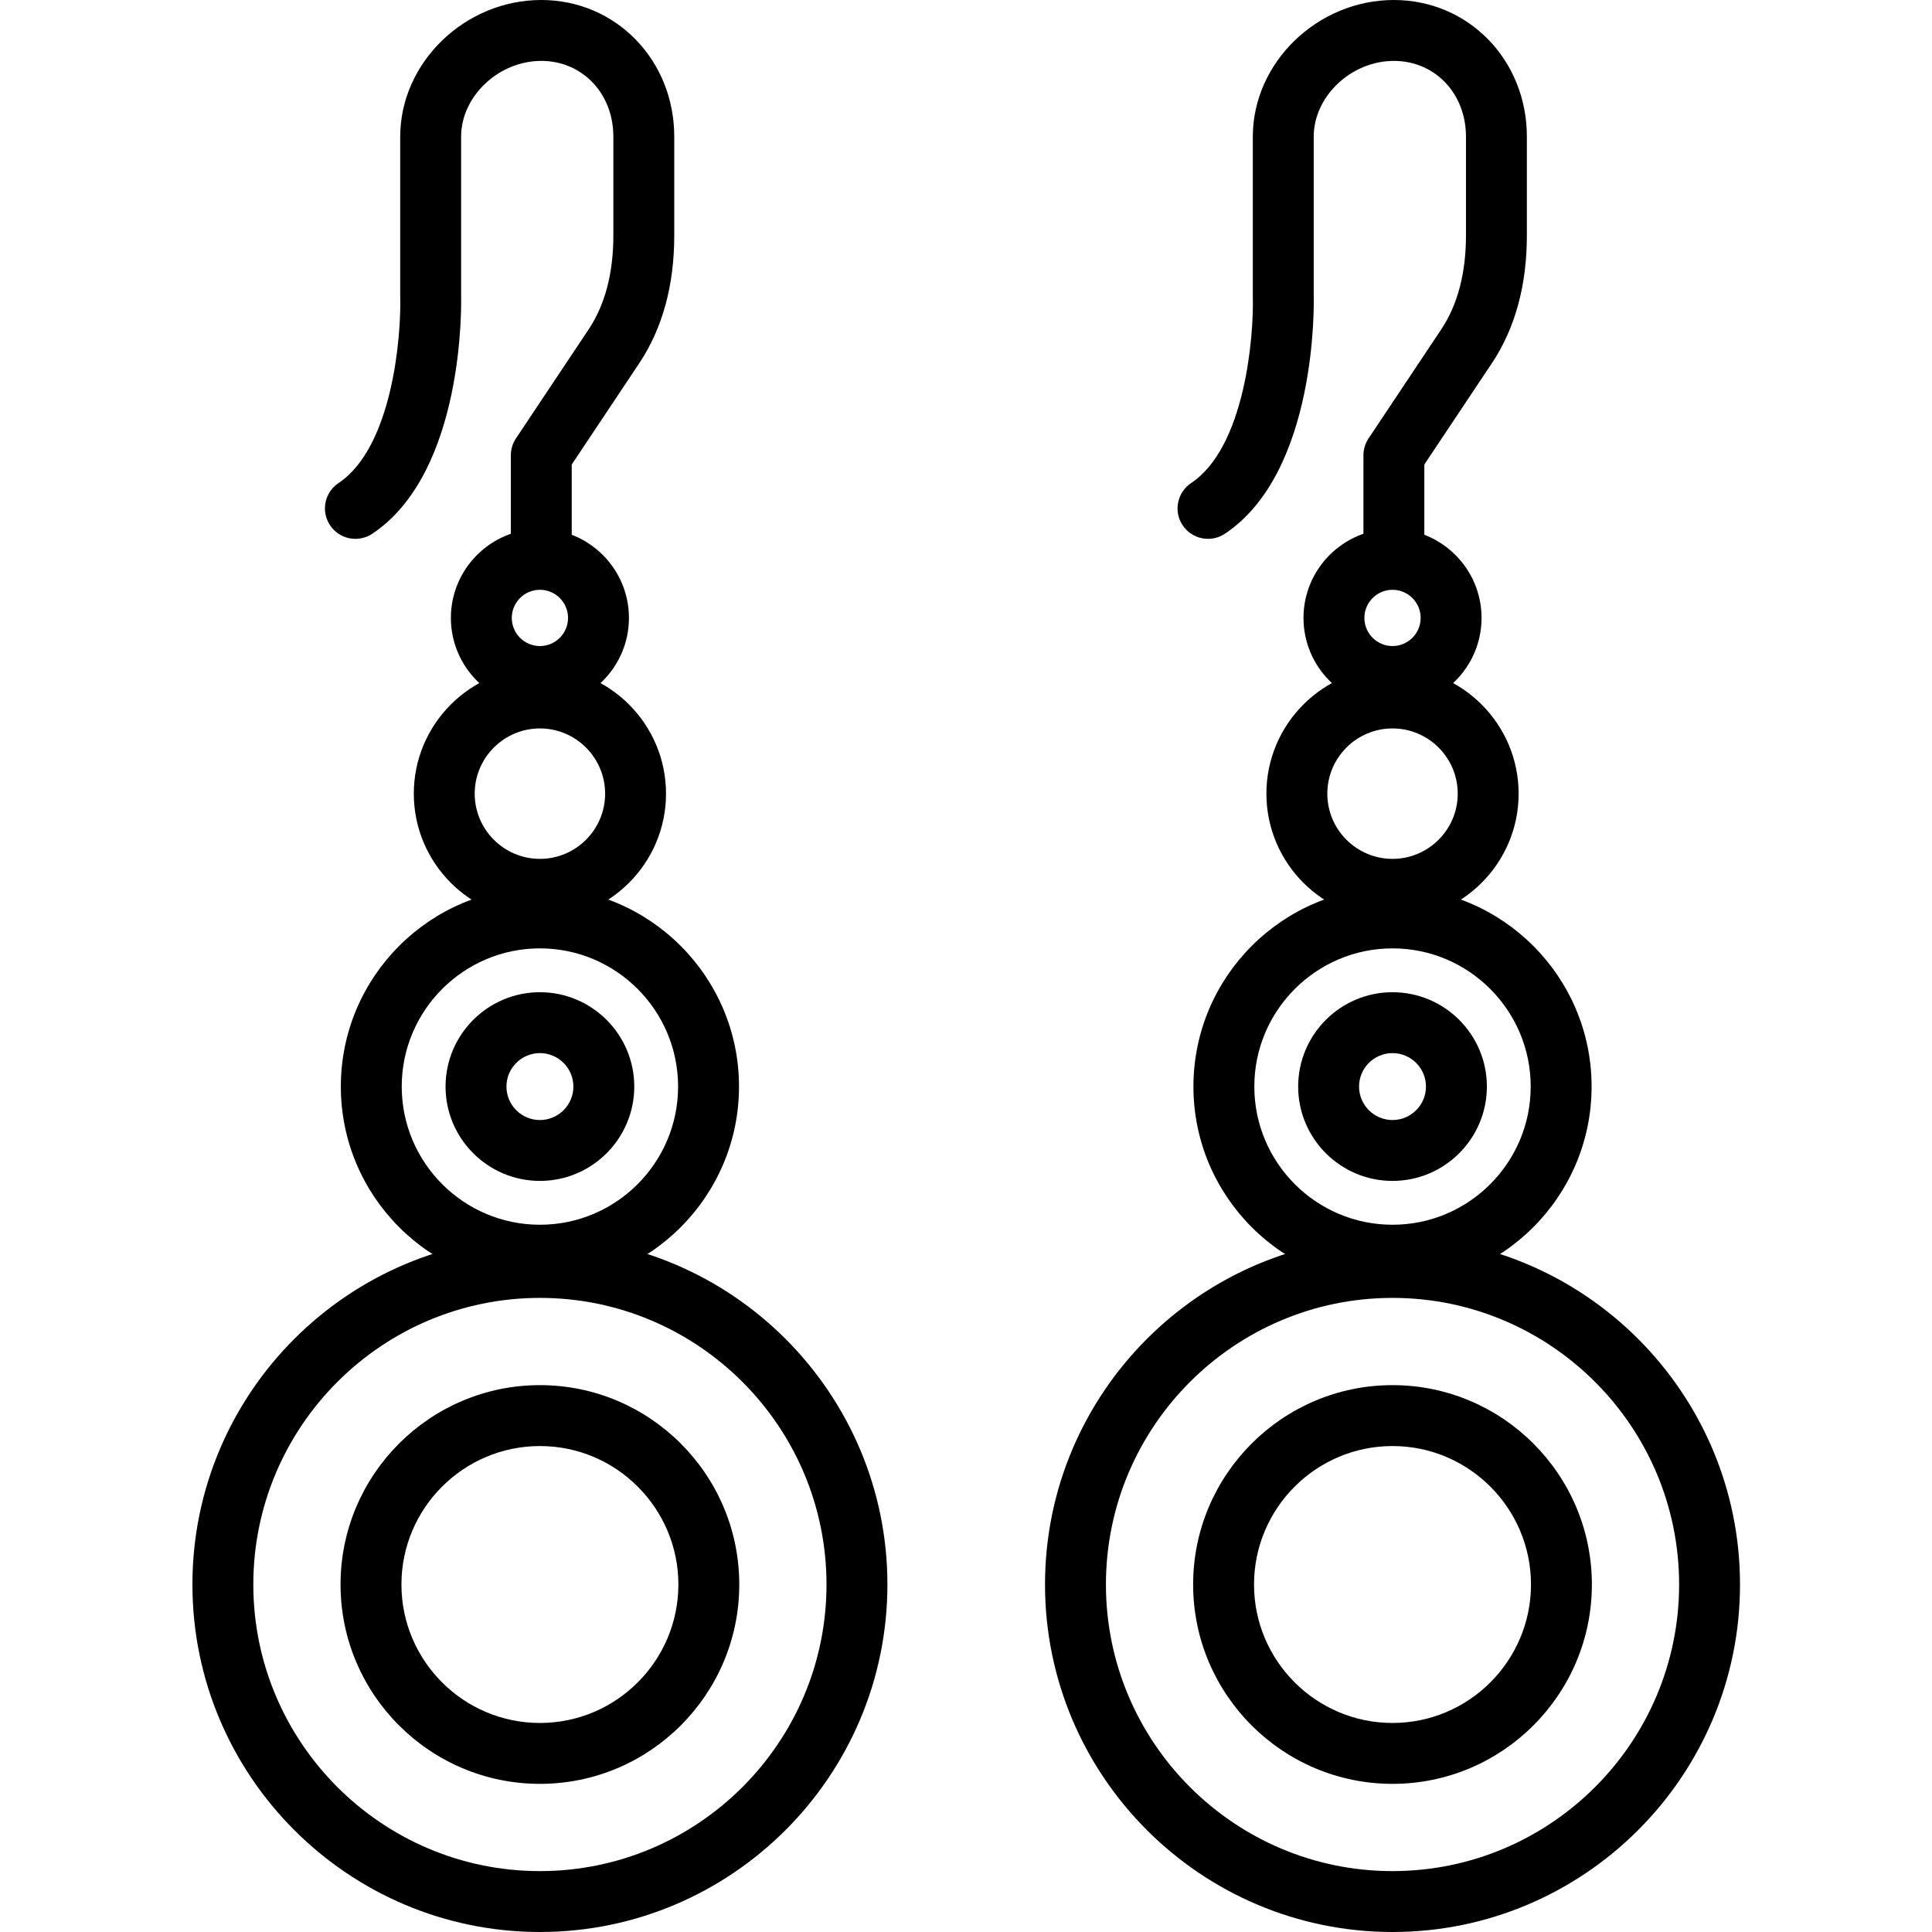 <svg height="433pt" viewBox="-43 0 433 433.138" width="433pt" xmlns="http://www.w3.org/2000/svg"><path d="m269.43 126.758c-3.773 0-6.828-3.055-6.828-6.824v-17.859c0-1.344.398-2.664 1.148-3.785l16.285-24.43c3.688-5.531 5.555-12.621 5.555-21.07v-22.152c0-9.684-6.945-16.984-16.16-16.984-9.574 0-17.973 7.938-17.973 16.984v35.719c.039 1.426.844 39.469-19.914 53.305-3.152 2.086-7.379 1.238-9.469-1.895-2.094-3.137-1.238-7.375 1.895-9.465 12.074-8.047 14.078-32.871 13.832-41.754v-35.91c0-16.605 14.48-30.637 31.625-30.637 16.723 0 29.816 13.457 29.816 30.637v22.152c0 11.195-2.641 20.828-7.848 28.645l-15.141 22.707v15.793c0 3.77-3.051 6.824-6.824 6.824zm0 0"/><path d="m269.121 158.492c-11.004 0-19.957-8.953-19.957-19.957 0-11.008 8.953-19.961 19.957-19.961 11.008 0 19.961 8.953 19.961 19.957 0 11.008-8.953 19.961-19.961 19.961zm0-26.266c-3.48 0-6.305 2.828-6.305 6.305s2.824 6.309 6.305 6.309c3.48 0 6.309-2.832 6.309-6.309s-2.828-6.305-6.309-6.305zm0 0"/><path d="m269.121 206.207c-15.586 0-28.273-12.684-28.273-28.273 0-15.594 12.688-28.277 28.273-28.277 15.586 0 28.273 12.684 28.273 28.277 0 15.59-12.688 28.273-28.273 28.273zm0-42.898c-8.059 0-14.617 6.562-14.617 14.625 0 8.059 6.559 14.617 14.617 14.617s14.621-6.559 14.621-14.617c0-8.062-6.559-14.625-14.621-14.625zm0 0"/><path d="m269.121 288.23c-24.613 0-44.633-20.02-44.633-44.633 0-24.613 20.02-44.633 44.633-44.633 24.613 0 44.633 20.02 44.633 44.633 0 24.613-20.02 44.633-44.633 44.633zm0-75.613c-17.078 0-30.98 13.898-30.98 30.98 0 17.082 13.902 30.98 30.98 30.98 17.082 0 30.98-13.898 30.98-30.98 0-17.082-13.898-30.98-30.98-30.98zm0 0"/><path d="m269.121 264.75c-11.668 0-21.152-9.488-21.152-21.152 0-11.664 9.484-21.152 21.152-21.152 11.668 0 21.156 9.488 21.156 21.152 0 11.664-9.488 21.152-21.156 21.152zm0-28.652c-4.133 0-7.5 3.363-7.5 7.5 0 4.137 3.367 7.504 7.5 7.504 4.133 0 7.5-3.367 7.5-7.504 0-4.137-3.367-7.5-7.5-7.5zm0 0"/><path d="m269.121 433.137c-42.961 0-77.906-34.949-77.906-77.902 0-42.961 34.949-77.91 77.906-77.91 42.961 0 77.906 34.949 77.906 77.91 0 42.953-34.945 77.902-77.906 77.902zm0-142.16c-35.426 0-64.25 28.828-64.25 64.258 0 35.426 28.824 64.25 64.25 64.25 35.426 0 64.254-28.824 64.254-64.25 0-35.43-28.828-64.258-64.254-64.258zm0 0"/><path d="m269.121 399.926c-24.645 0-44.699-20.051-44.699-44.691 0-24.648 20.055-44.699 44.699-44.699 24.648 0 44.695 20.051 44.695 44.699 0 24.641-20.047 44.691-44.695 44.691zm0-75.734c-17.117 0-31.047 13.926-31.047 31.043 0 17.113 13.93 31.039 31.047 31.039 17.113 0 31.043-13.922 31.043-31.039 0-17.121-13.93-31.043-31.043-31.043zm0 0"/><path d="m78.281 126.758c-3.773 0-6.824-3.055-6.824-6.824v-17.859c0-1.344.398-2.664 1.145-3.785l16.289-24.43c3.684-5.531 5.551-12.621 5.551-21.07v-22.152c0-9.684-6.945-16.984-16.16-16.984-9.57 0-17.973 7.938-17.973 16.984v35.719c.039 1.426.848 39.469-19.914 53.305-3.152 2.086-7.379 1.238-9.465-1.895-2.094-3.137-1.242-7.375 1.891-9.465 12.074-8.047 14.082-32.871 13.836-41.754v-35.91c0-16.605 14.477-30.637 31.625-30.637 16.719 0 29.812 13.457 29.812 30.637v22.152c0 11.195-2.641 20.828-7.848 28.645l-15.137 22.707v15.793c0 3.77-3.055 6.824-6.828 6.824zm0 0"/><path d="m77.977 158.492c-11.008 0-19.961-8.953-19.961-19.957 0-11.008 8.953-19.961 19.961-19.961 11.004 0 19.957 8.953 19.957 19.957 0 11.008-8.953 19.961-19.957 19.961zm0-26.266c-3.48 0-6.309 2.828-6.309 6.305s2.828 6.309 6.309 6.309c3.477 0 6.305-2.832 6.305-6.309s-2.828-6.305-6.305-6.305zm0 0"/><path d="m77.977 206.207c-15.59 0-28.273-12.684-28.273-28.273 0-15.594 12.688-28.277 28.273-28.277 15.582 0 28.27 12.684 28.27 28.277 0 15.59-12.684 28.273-28.27 28.273zm0-42.898c-8.062 0-14.621 6.562-14.621 14.625 0 8.059 6.562 14.617 14.621 14.617 8.059 0 14.617-6.559 14.617-14.617 0-8.062-6.559-14.625-14.617-14.625zm0 0"/><path d="m77.977 288.23c-24.613 0-44.633-20.02-44.633-44.633 0-24.613 20.02-44.633 44.633-44.633 24.613 0 44.633 20.02 44.633 44.633 0 24.613-20.02 44.633-44.633 44.633zm0-75.613c-17.082 0-30.98 13.898-30.98 30.98 0 17.082 13.898 30.98 30.98 30.98 17.078 0 30.977-13.898 30.977-30.98 0-17.082-13.898-30.98-30.977-30.98zm0 0"/><path d="m77.977 264.75c-11.668 0-21.156-9.488-21.156-21.152 0-11.664 9.488-21.152 21.156-21.152 11.664 0 21.152 9.492 21.152 21.152 0 11.664-9.488 21.152-21.152 21.152zm0-28.652c-4.137 0-7.504 3.363-7.504 7.5 0 4.137 3.367 7.504 7.504 7.504 4.133 0 7.5-3.367 7.5-7.504 0-4.137-3.367-7.5-7.5-7.5zm0 0"/><path d="m77.977 433.137c-42.961 0-77.906-34.949-77.906-77.902 0-42.961 34.945-77.91 77.906-77.91 42.957 0 77.906 34.949 77.906 77.91 0 42.953-34.949 77.902-77.906 77.902zm0-142.16c-35.43 0-64.254 28.828-64.254 64.258 0 35.426 28.824 64.25 64.254 64.25 35.426 0 64.25-28.824 64.25-64.25 0-35.43-28.824-64.258-64.25-64.258zm0 0"/><path d="m77.977 399.926c-24.648 0-44.699-20.051-44.699-44.691 0-24.648 20.051-44.699 44.699-44.699 24.645 0 44.691 20.051 44.691 44.699 0 24.641-20.047 44.691-44.691 44.691zm0-75.734c-17.121 0-31.047 13.926-31.047 31.043 0 17.113 13.926 31.039 31.047 31.039 17.109 0 31.039-13.922 31.039-31.039 0-17.121-13.93-31.043-31.039-31.043zm0 0"/></svg>